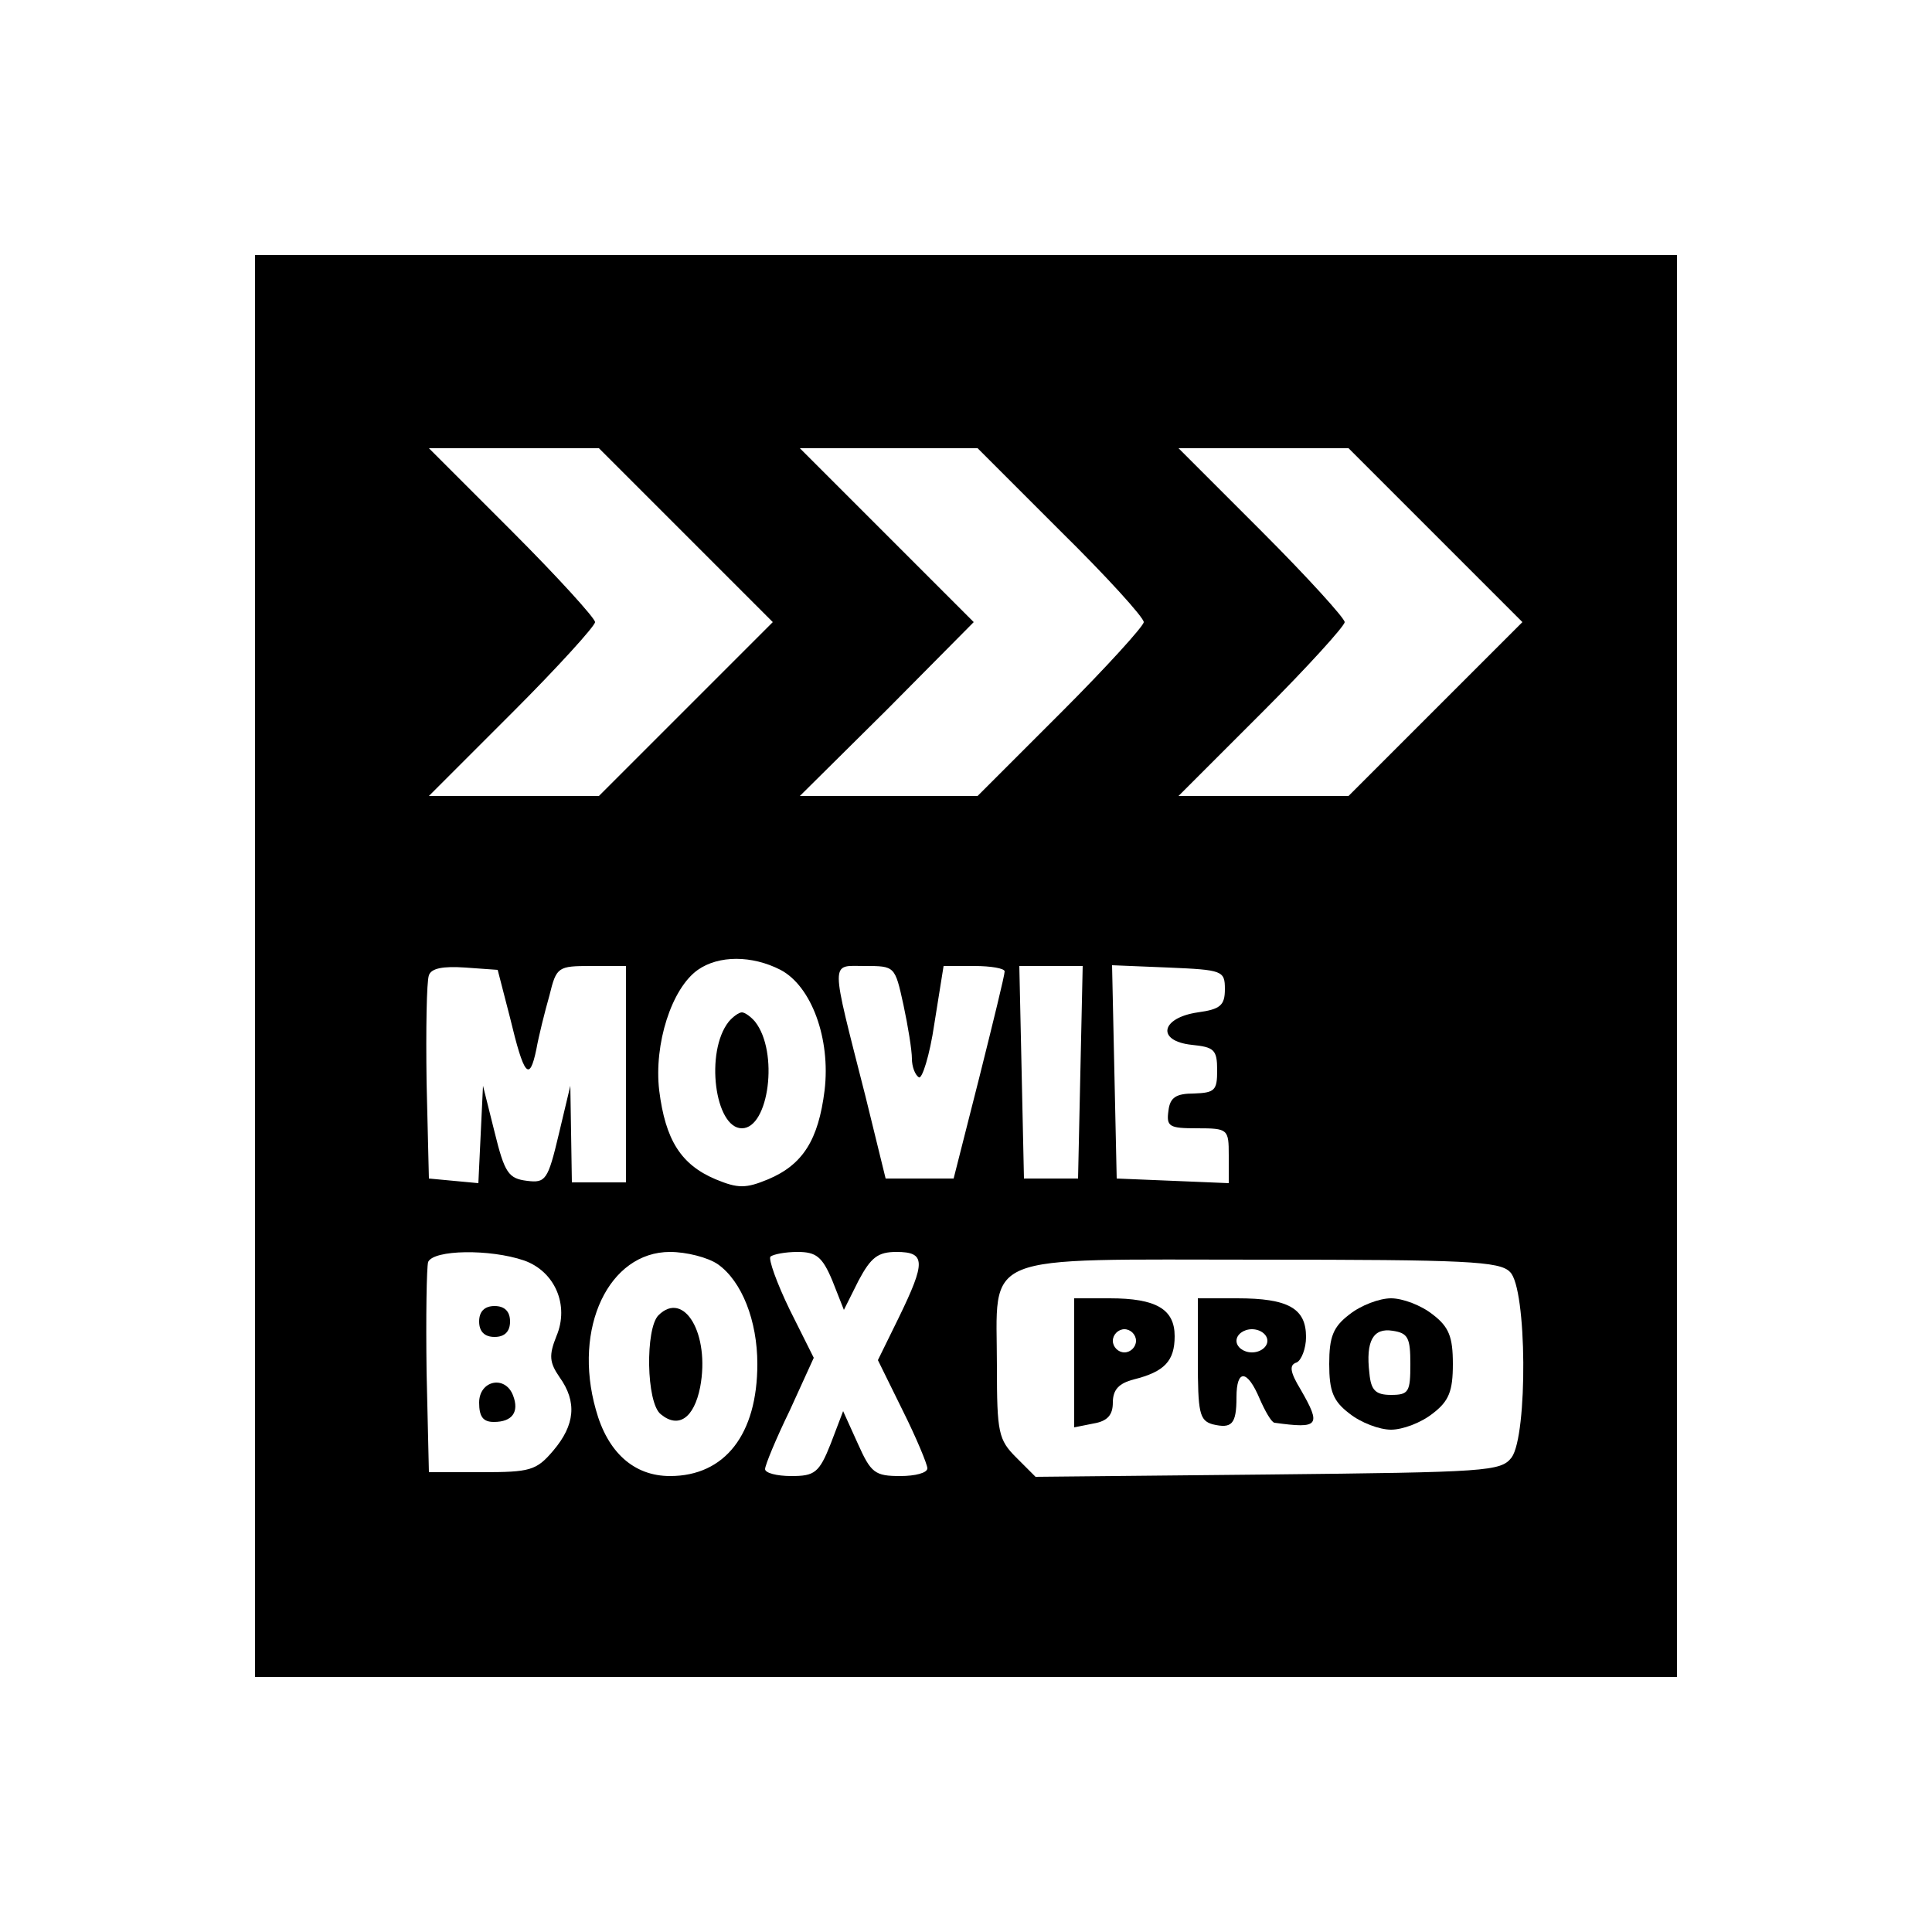 <?xml version="1.0" standalone="no"?>
<!DOCTYPE svg PUBLIC "-//W3C//DTD SVG 20010904//EN"
 "http://www.w3.org/TR/2001/REC-SVG-20010904/DTD/svg10.dtd">
<svg version="1.0" xmlns="http://www.w3.org/2000/svg"
 width="250pt" height="250pt" viewBox="0 0 250 250"
 preserveAspectRatio="xMidYMid meet">

<g transform="translate(0,250) scale(0.1,-0.1)"
fill="#000000" stroke="none">
<path d="M330 1250 l0 -920 920 0 920 0 0 920 0 920 -920 0 -920 0 0 -920z
m557 558 l113 -113 -112 -112 -113 -113 -110 0 -110 0 108 108 c59 59 107 112
107 117 0 5 -48 58 -107 117 l-108 108 110 0 110 0 112 -112z m485 5 c60 -59
108 -112 108 -118 0 -5 -48 -58 -107 -117 l-108 -108 -115 0 -115 0 113 112
112 113 -112 112 -113 113 115 0 115 0 107 -107z m485 -5 l113 -113 -112 -112
-113 -113 -110 0 -110 0 108 108 c59 59 107 112 107 117 0 5 -48 58 -107 117
l-108 108 110 0 110 0 112 -112z m-847 -563 c40 -21 65 -89 57 -156 -8 -64
-28 -96 -73 -115 -29 -12 -39 -12 -68 0 -45 19 -65 51 -73 115 -7 60 16 132
50 156 27 19 70 19 107 0z m-350 -62 c18 -75 25 -84 34 -41 3 17 11 49 17 70
9 37 11 38 54 38 l45 0 0 -140 0 -140 -35 0 -35 0 -1 63 -1 62 -15 -63 c-14
-59 -17 -63 -41 -60 -24 3 -29 10 -42 63 l-15 60 -3 -63 -3 -63 -32 3 -32 3
-3 124 c-1 69 0 131 3 139 3 9 18 12 47 10 l42 -3 16 -62z m509 17 c6 -28 11
-59 11 -70 0 -10 4 -21 9 -24 4 -3 14 28 20 69 l12 75 40 0 c21 0 39 -3 39 -7
0 -5 -15 -66 -33 -138 l-33 -130 -44 0 -44 0 -26 106 c-46 181 -46 169 -1 169
39 0 39 0 50 -50z m229 -87 l-3 -138 -35 0 -35 0 -3 138 -3 137 41 0 41 0 -3
-137z m187 107 c0 -21 -6 -26 -35 -30 -48 -7 -54 -37 -8 -42 29 -3 33 -6 33
-33 0 -26 -3 -29 -30 -30 -23 0 -31 -5 -33 -22 -3 -21 1 -23 37 -23 40 0 41
-1 41 -35 l0 -36 -72 3 -73 3 -3 138 -3 138 73 -3 c70 -3 73 -4 73 -28z m-907
-351 c40 -14 59 -58 42 -98 -10 -25 -9 -34 4 -53 23 -32 20 -62 -8 -95 -22
-26 -30 -28 -93 -28 l-68 0 -3 129 c-1 72 0 136 2 143 7 16 80 17 124 2z m251
-5 c31 -22 51 -73 51 -129 0 -91 -42 -145 -113 -145 -47 0 -81 31 -96 86 -30
106 17 204 96 204 21 0 49 -7 62 -16z m148 -21 l15 -38 19 38 c16 30 25 37 49
37 38 0 38 -13 3 -85 l-27 -55 32 -65 c18 -36 32 -70 32 -75 0 -6 -16 -10 -35
-10 -33 0 -38 4 -55 42 l-19 42 -16 -42 c-15 -38 -21 -42 -51 -42 -19 0 -34 4
-34 9 0 5 14 39 32 76 l31 68 -31 62 c-17 35 -28 66 -25 69 4 3 19 6 35 6 24
0 32 -6 45 -37z m877 11 c22 -21 23 -211 2 -240 -14 -18 -31 -19 -315 -22
l-301 -3 -25 25 c-23 23 -25 32 -25 118 0 149 -28 138 340 138 267 0 311 -2
324 -16z"/>
<path d="M943 1178 c-31 -39 -18 -138 17 -138 35 0 48 99 17 138 -5 6 -13 12
-17 12 -4 0 -12 -6 -17 -12z"/>
<path d="M620 790 c0 -13 7 -20 20 -20 13 0 20 7 20 20 0 13 -7 20 -20 20 -13
0 -20 -7 -20 -20z"/>
<path d="M620 685 c0 -18 5 -25 19 -25 24 0 33 13 25 34 -10 27 -44 20 -44 -9z"/>
<path d="M852 798 c-17 -17 -16 -113 3 -128 23 -19 43 -5 51 35 13 69 -21 126
-54 93z"/>
<path d="M1390 736 l0 -83 25 5 c18 3 25 11 25 27 0 17 8 25 27 30 40 10 53
24 53 56 0 35 -24 49 -84 49 l-46 0 0 -84z m80 29 c0 -8 -7 -15 -15 -15 -8 0
-15 7 -15 15 0 8 7 15 15 15 8 0 15 -7 15 -15z"/>
<path d="M1550 741 c0 -69 2 -79 19 -84 25 -6 31 0 31 35 0 37 14 36 30 -2 7
-16 15 -30 19 -31 58 -8 61 -4 34 43 -14 23 -15 32 -5 35 6 3 12 18 12 33 0
37 -23 50 -89 50 l-51 0 0 -79z m90 24 c0 -8 -9 -15 -20 -15 -11 0 -20 7 -20
15 0 8 9 15 20 15 11 0 20 -7 20 -15z"/>
<path d="M1746 799 c-21 -16 -26 -29 -26 -64 0 -35 5 -48 26 -64 15 -12 39
-21 54 -21 15 0 39 9 54 21 21 16 26 29 26 64 0 35 -5 48 -26 64 -15 12 -39
21 -54 21 -15 0 -39 -9 -54 -21z m79 -64 c0 -36 -2 -40 -25 -40 -20 0 -26 6
-28 28 -5 42 5 59 30 55 20 -3 23 -9 23 -43z"/>
</g>
</svg>
